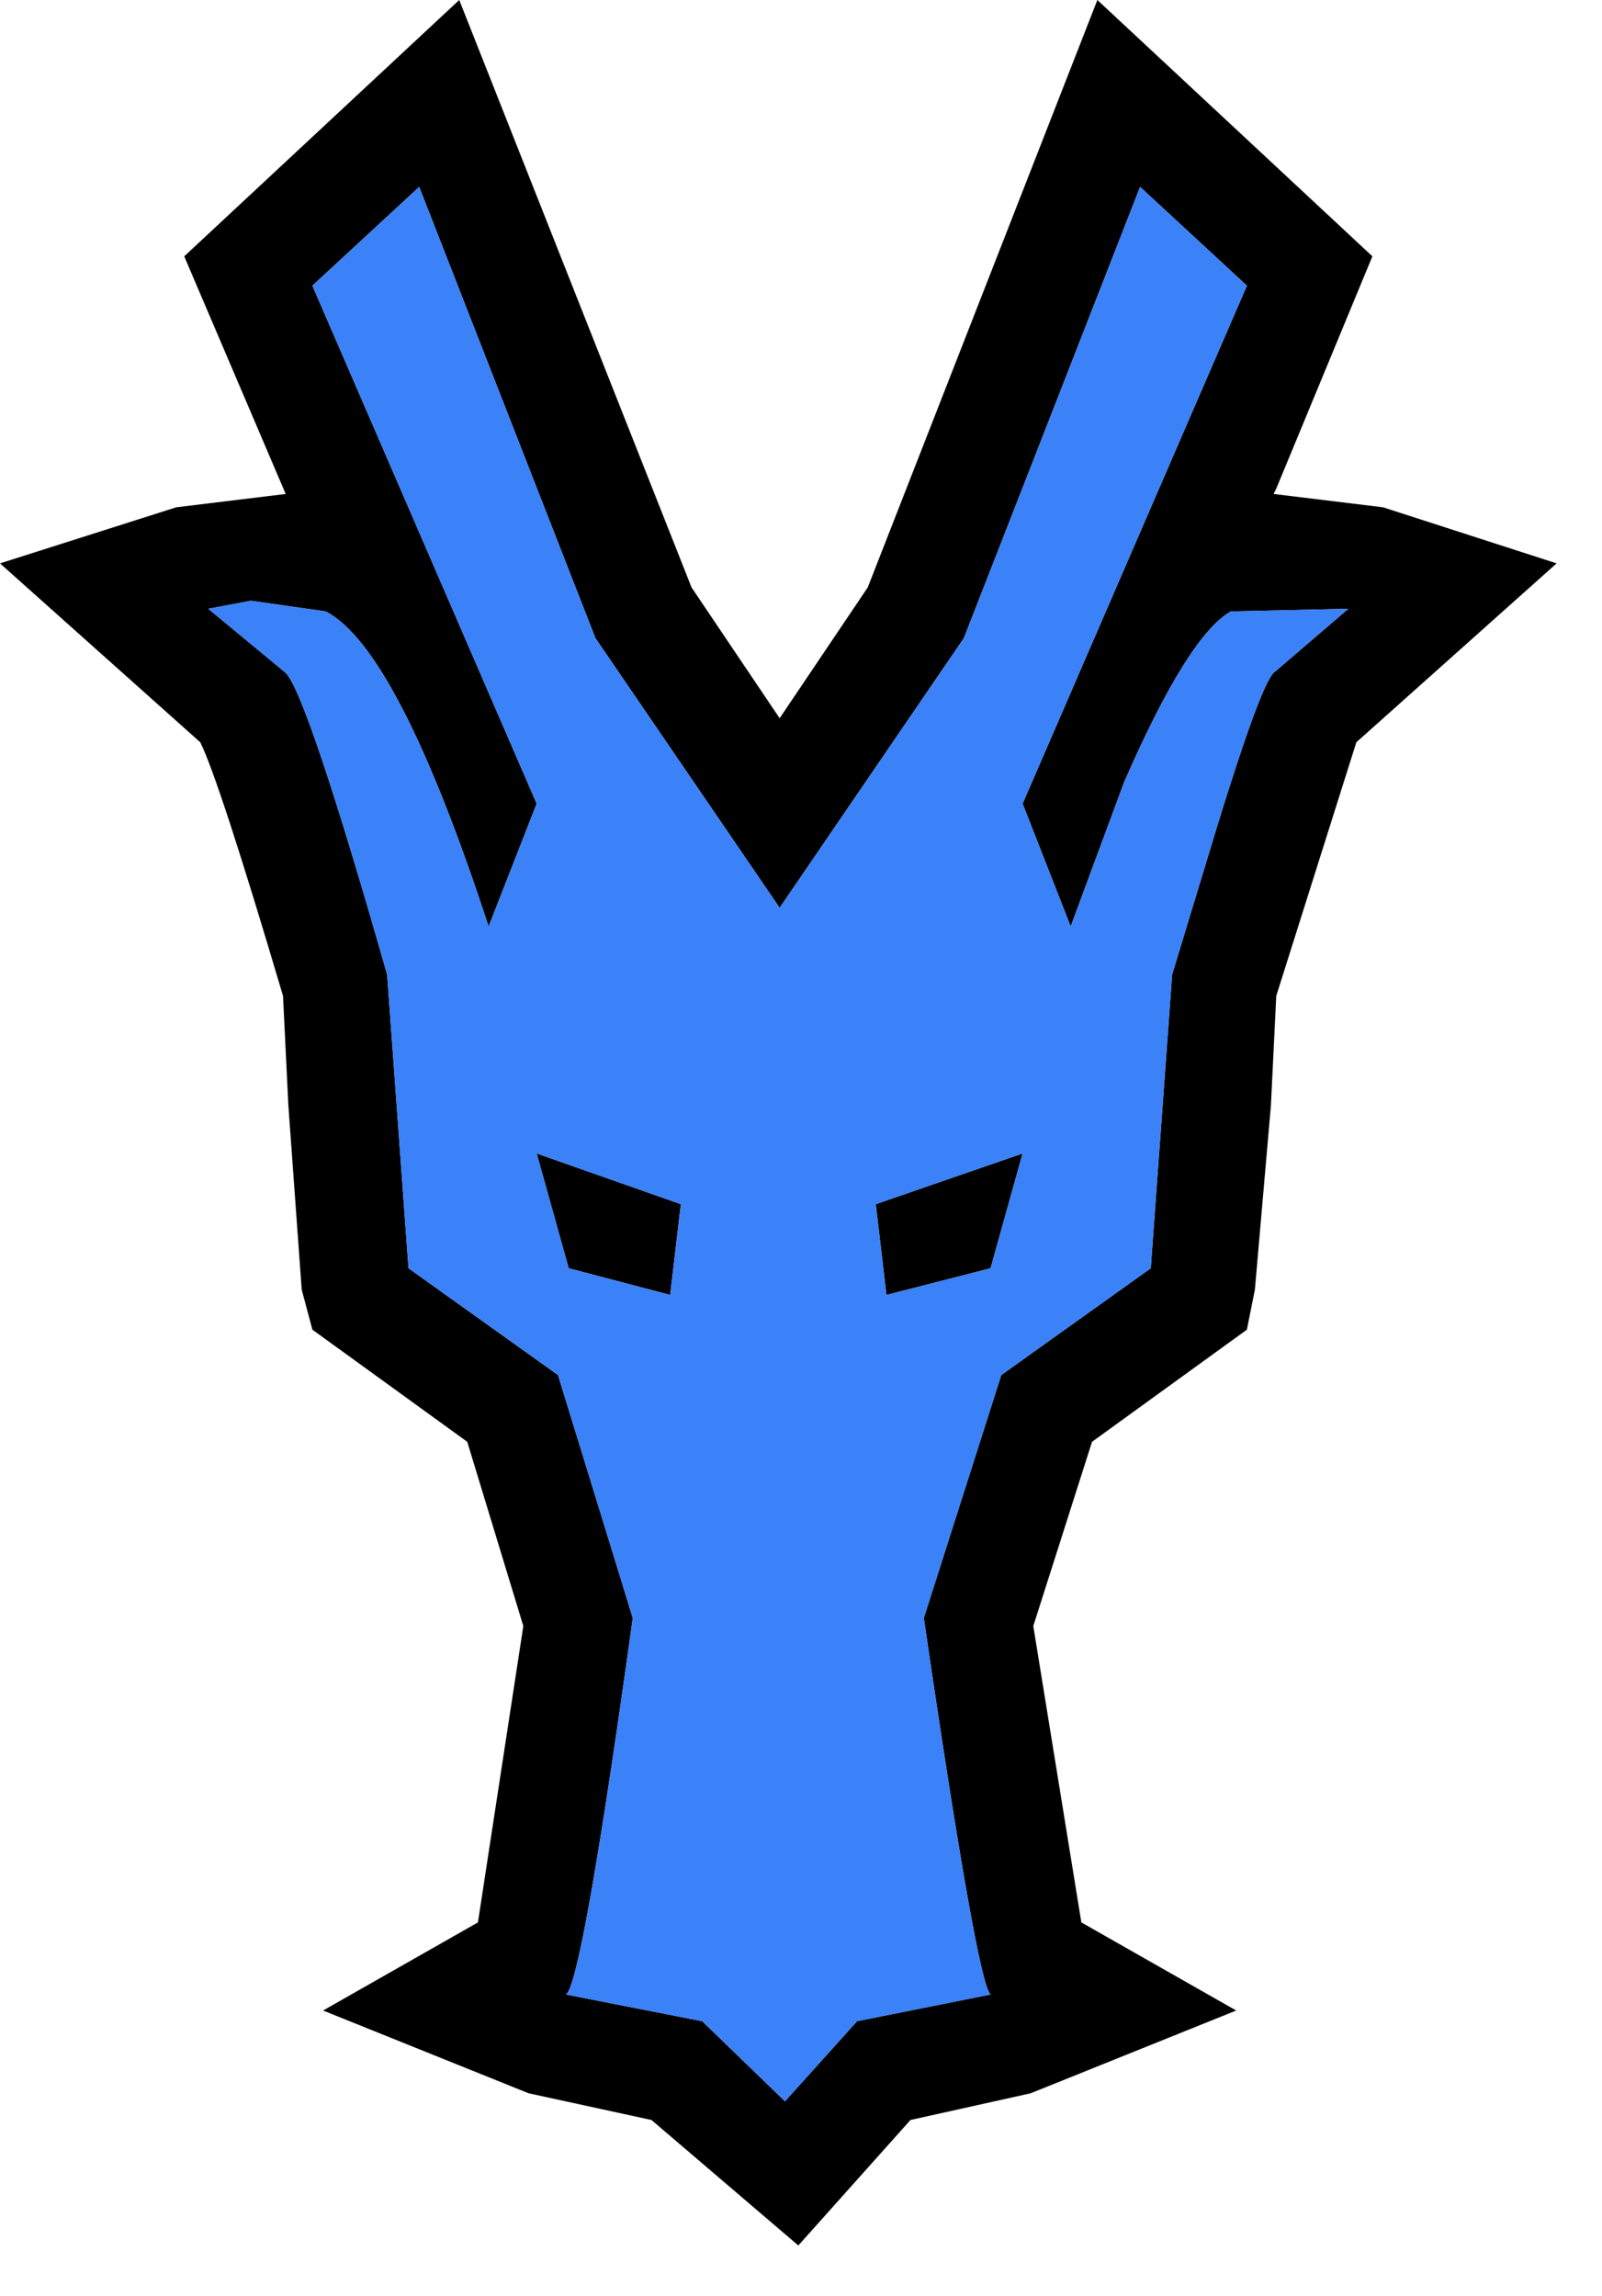 <!--version="1.0" encoding="UTF-8"--><svg version="1.1" id="Layer_1" xmlns="http://www.w3.org/2000/svg" width="30" height="43" xml:space="preserve"><g id="PathID_54" transform="matrix(1, 0, 0, 1, 14.55, 20.95)"><path style="fill: rgb(0, 0, 0); fill-opacity: 1;" d="M6.8-17.45 3.5-9 .05-3.95-3.4-9l-3.3-8.45-2 1.85 4.2 9.7-.9 2.3q-1.7-5.2-3.05-5.9l-1.4-.2-.8.15 1.45 1.2q.4.4 1.9 5.65l.4 5.5 2.8 2 1.4 4.55q-.95 6.85-1.25 7.05l2.55.5 1.55 1.5 1.35-1.5 2.5-.5q-.25-.2-1.25-7.05L4.2 4.8l2.8-2 .4-5.5.85-2.8q.8-2.6 1.05-2.85l1.4-1.2-2.2.05q-.8.45-2 3.2l-1 2.7-.9-2.3 4.2-9.7-2-1.85m2.5 5.75 2.05.25 3.25 1.05-3.75 3.35-1.5 4.75-.1 2.05-.3 3.45-.15.75-2.9 2.1L4.8 9.5l.9 5.55 2.9 1.65-3.85 1.55-2.25.5L.4 21.1l-2.75-2.35-2.3-.5-3.85-1.55 2.9-1.65.85-5.55-1.05-3.45-2.9-2.1-.2-.75-.25-3.45-.1-2.05q-1.2-4.05-1.55-4.75l-3.75-3.35 3.3-1.05 2.05-.25-1.9-4.45 5.15-4.8 4.35 11L.05-7.5 1.7-9.95l4.3-11 5.15 4.8-1.8 4.35-.05.1M4.6.65 4 2.8l-1.95.5-.2-1.7L4.6.65m-6.4.95L-2 3.3l-1.9-.5-.6-2.15 2.7.95"/><path style="fill: rgb(59, 129, 247); fill-opacity: 1;" d="M8.8-15.6 4.6-5.9l.9 2.3 1-2.7q1.2-2.75 2-3.2l2.2-.05-1.4 1.2q-.25.25-1.05 2.85L7.4-2.7 7 2.8l-2.8 2-1.45 4.55q1 6.85 1.25 7.05l-2.5.5-1.35 1.5-1.55-1.5-2.55-.5q.3-.2 1.25-7.05L-4.1 4.8l-2.8-2-.4-5.5q-1.5-5.25-1.9-5.65l-1.45-1.2.8-.15 1.4.2q1.35.7 3.05 5.9l.9-2.3-4.2-9.7 2-1.85L-3.4-9 .05-3.95 3.5-9l3.3-8.45 2 1.85M1.85 1.6l.2 1.7L4 2.8 4.6.65l-2.75.95M-4.5.65l.6 2.15 1.9.5.2-1.7-2.7-.95"/></g></svg>
